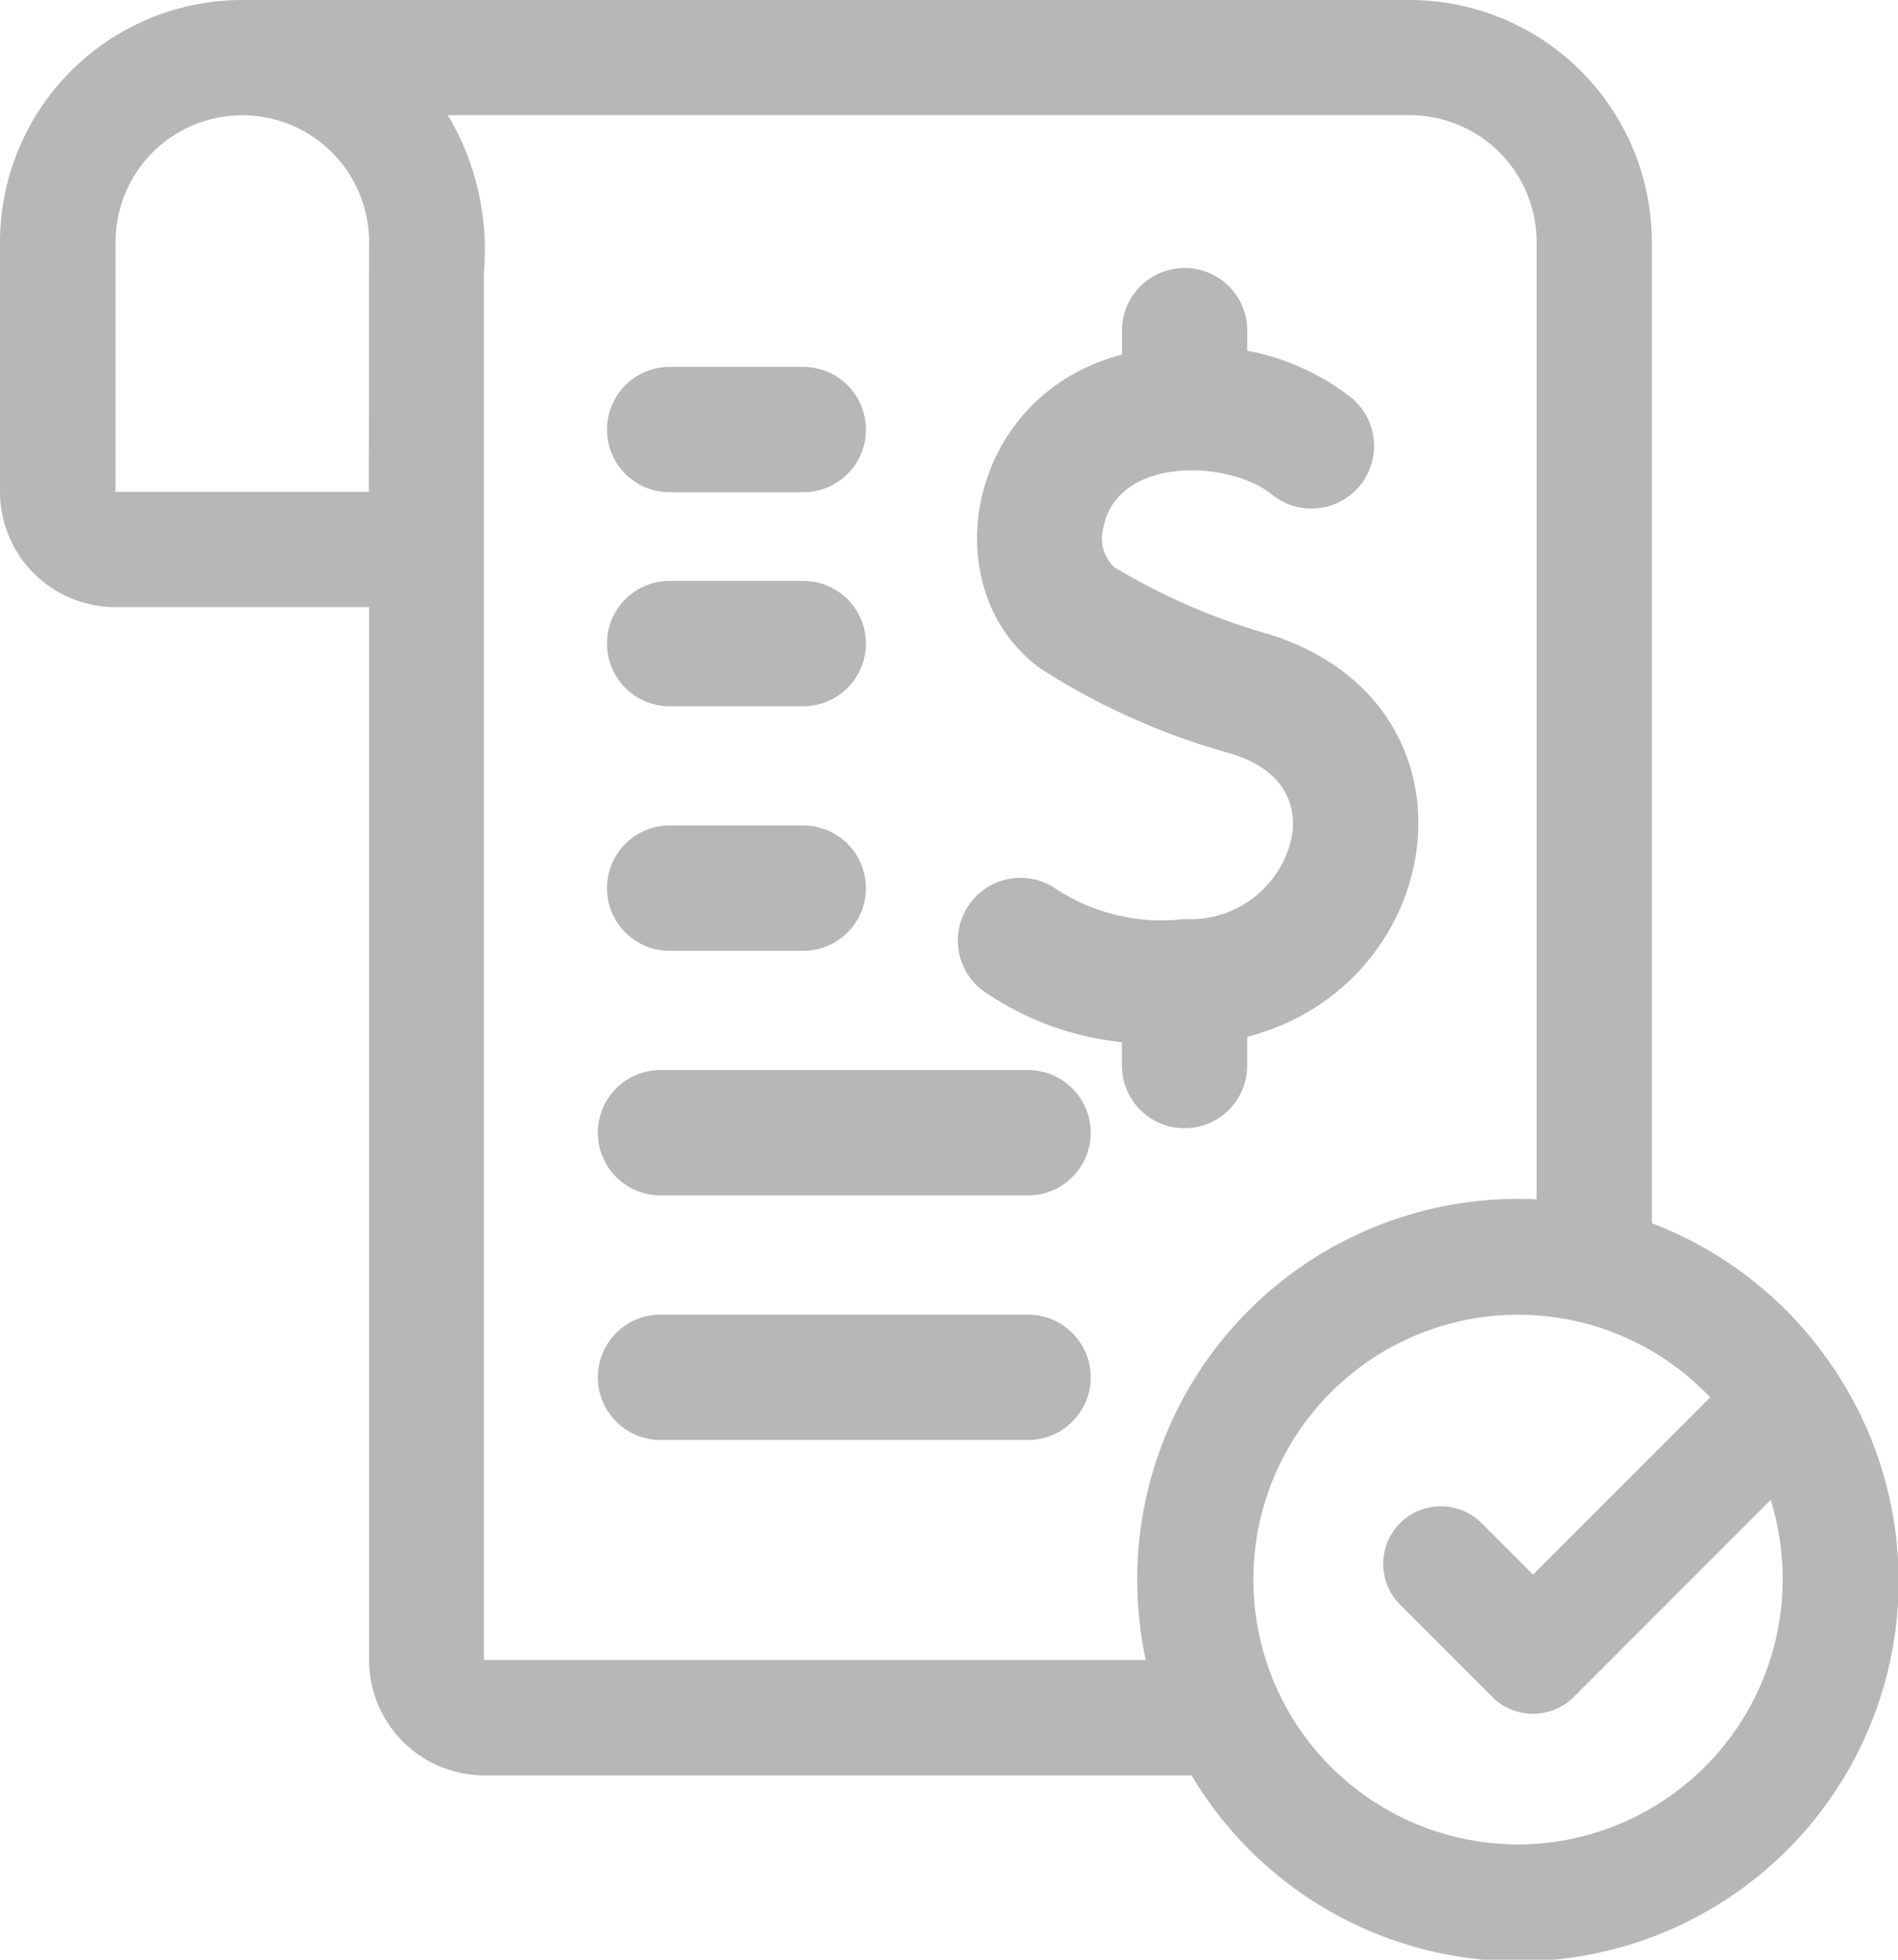<svg xmlns="http://www.w3.org/2000/svg" width="30.11" height="31.081" viewBox="0 0 30.11 31.081">
  <g id="bill_1_" data-name="bill (1)" transform="translate(-7.967 0)">
    <path id="Path_1942" data-name="Path 1942" d="M37.111,21.784a.905.905,0,0,0-.066-.1A6.066,6.066,0,0,0,34.172,19.4V3.839A3.844,3.844,0,0,0,30.333,0H11.806A3.844,3.844,0,0,0,7.967,3.839V7.8A1.83,1.83,0,0,0,9.8,9.629h4.022v16.7a1.83,1.83,0,0,0,1.828,1.828H26.87a6.032,6.032,0,1,0,10.241-6.372ZM13.818,7.8H9.8V3.839a2.011,2.011,0,1,1,4.022,0ZM26.143,26.327h-10.5v-22a4.174,4.174,0,0,0-.571-2.5H30.333a2.013,2.013,0,0,1,2.011,2.011V19.022A6.04,6.04,0,0,0,26.143,26.327Zm5.9,2.925a4.2,4.2,0,1,1,3.055-7.09l-2.811,2.811-.816-.816a.914.914,0,0,0-1.293,1.293l1.463,1.463a.914.914,0,0,0,1.293,0l3.123-3.123a4.21,4.21,0,0,1-4.013,5.463Z" fill="#b7b7b7"/>
    <path id="Path_1943" data-name="Path 1943" d="M168.961,97.988h2.12a.994.994,0,0,0,0-1.988h-2.12a.994.994,0,1,0,0,1.988Z" transform="translate(-150.371 -90.181)" fill="#b7b7b7"/>
    <path id="Path_1944" data-name="Path 1944" d="M168.961,153.988h2.12a.994.994,0,0,0,0-1.988h-2.12a.994.994,0,1,0,0,1.988Z" transform="translate(-150.371 -142.787)" fill="#b7b7b7"/>
    <path id="Path_1945" data-name="Path 1945" d="M168.961,217.988h2.12a.994.994,0,0,0,0-1.988h-2.12a.994.994,0,1,0,0,1.988Z" transform="translate(-150.371 -202.908)" fill="#b7b7b7"/>
    <path id="Path_1946" data-name="Path 1946" d="M174.792,280h-5.831a.994.994,0,1,0,0,1.988h5.831a.994.994,0,1,0,0-1.988Z" transform="translate(-150.516 -263.029)" fill="#b7b7b7"/>
    <path id="Path_1947" data-name="Path 1947" d="M174.792,344h-5.831a.994.994,0,1,0,0,1.988h5.831a.994.994,0,1,0,0-1.988Z" transform="translate(-150.516 -323.15)" fill="#b7b7b7"/>
    <path id="Path_1948" data-name="Path 1948" d="M268.929,69.973a10.213,10.213,0,0,1-2.5-1.076.627.627,0,0,1-.175-.619c.206-1.143,1.98-1.089,2.669-.54l-.012-.01v0a.993.993,0,1,0,1.272-1.525,3.822,3.822,0,0,0-1.645-.741v-.318a.994.994,0,1,0-1.988,0v.38c-2.484.646-3.02,3.726-1.29,4.981a11,11,0,0,0,3.05,1.356c.943.308.992.943.937,1.293a1.642,1.642,0,0,1-1.71,1.322,3.053,3.053,0,0,1-2.067-.5.994.994,0,1,0-1.03,1.7,4.664,4.664,0,0,0,2.109.752V76.8a.994.994,0,1,0,1.988,0v-.456C271.726,75.52,272.414,71.113,268.929,69.973Z" transform="translate(-240.784 -59.9)" fill="#b7b7b7"/>
  </g>
</svg>
